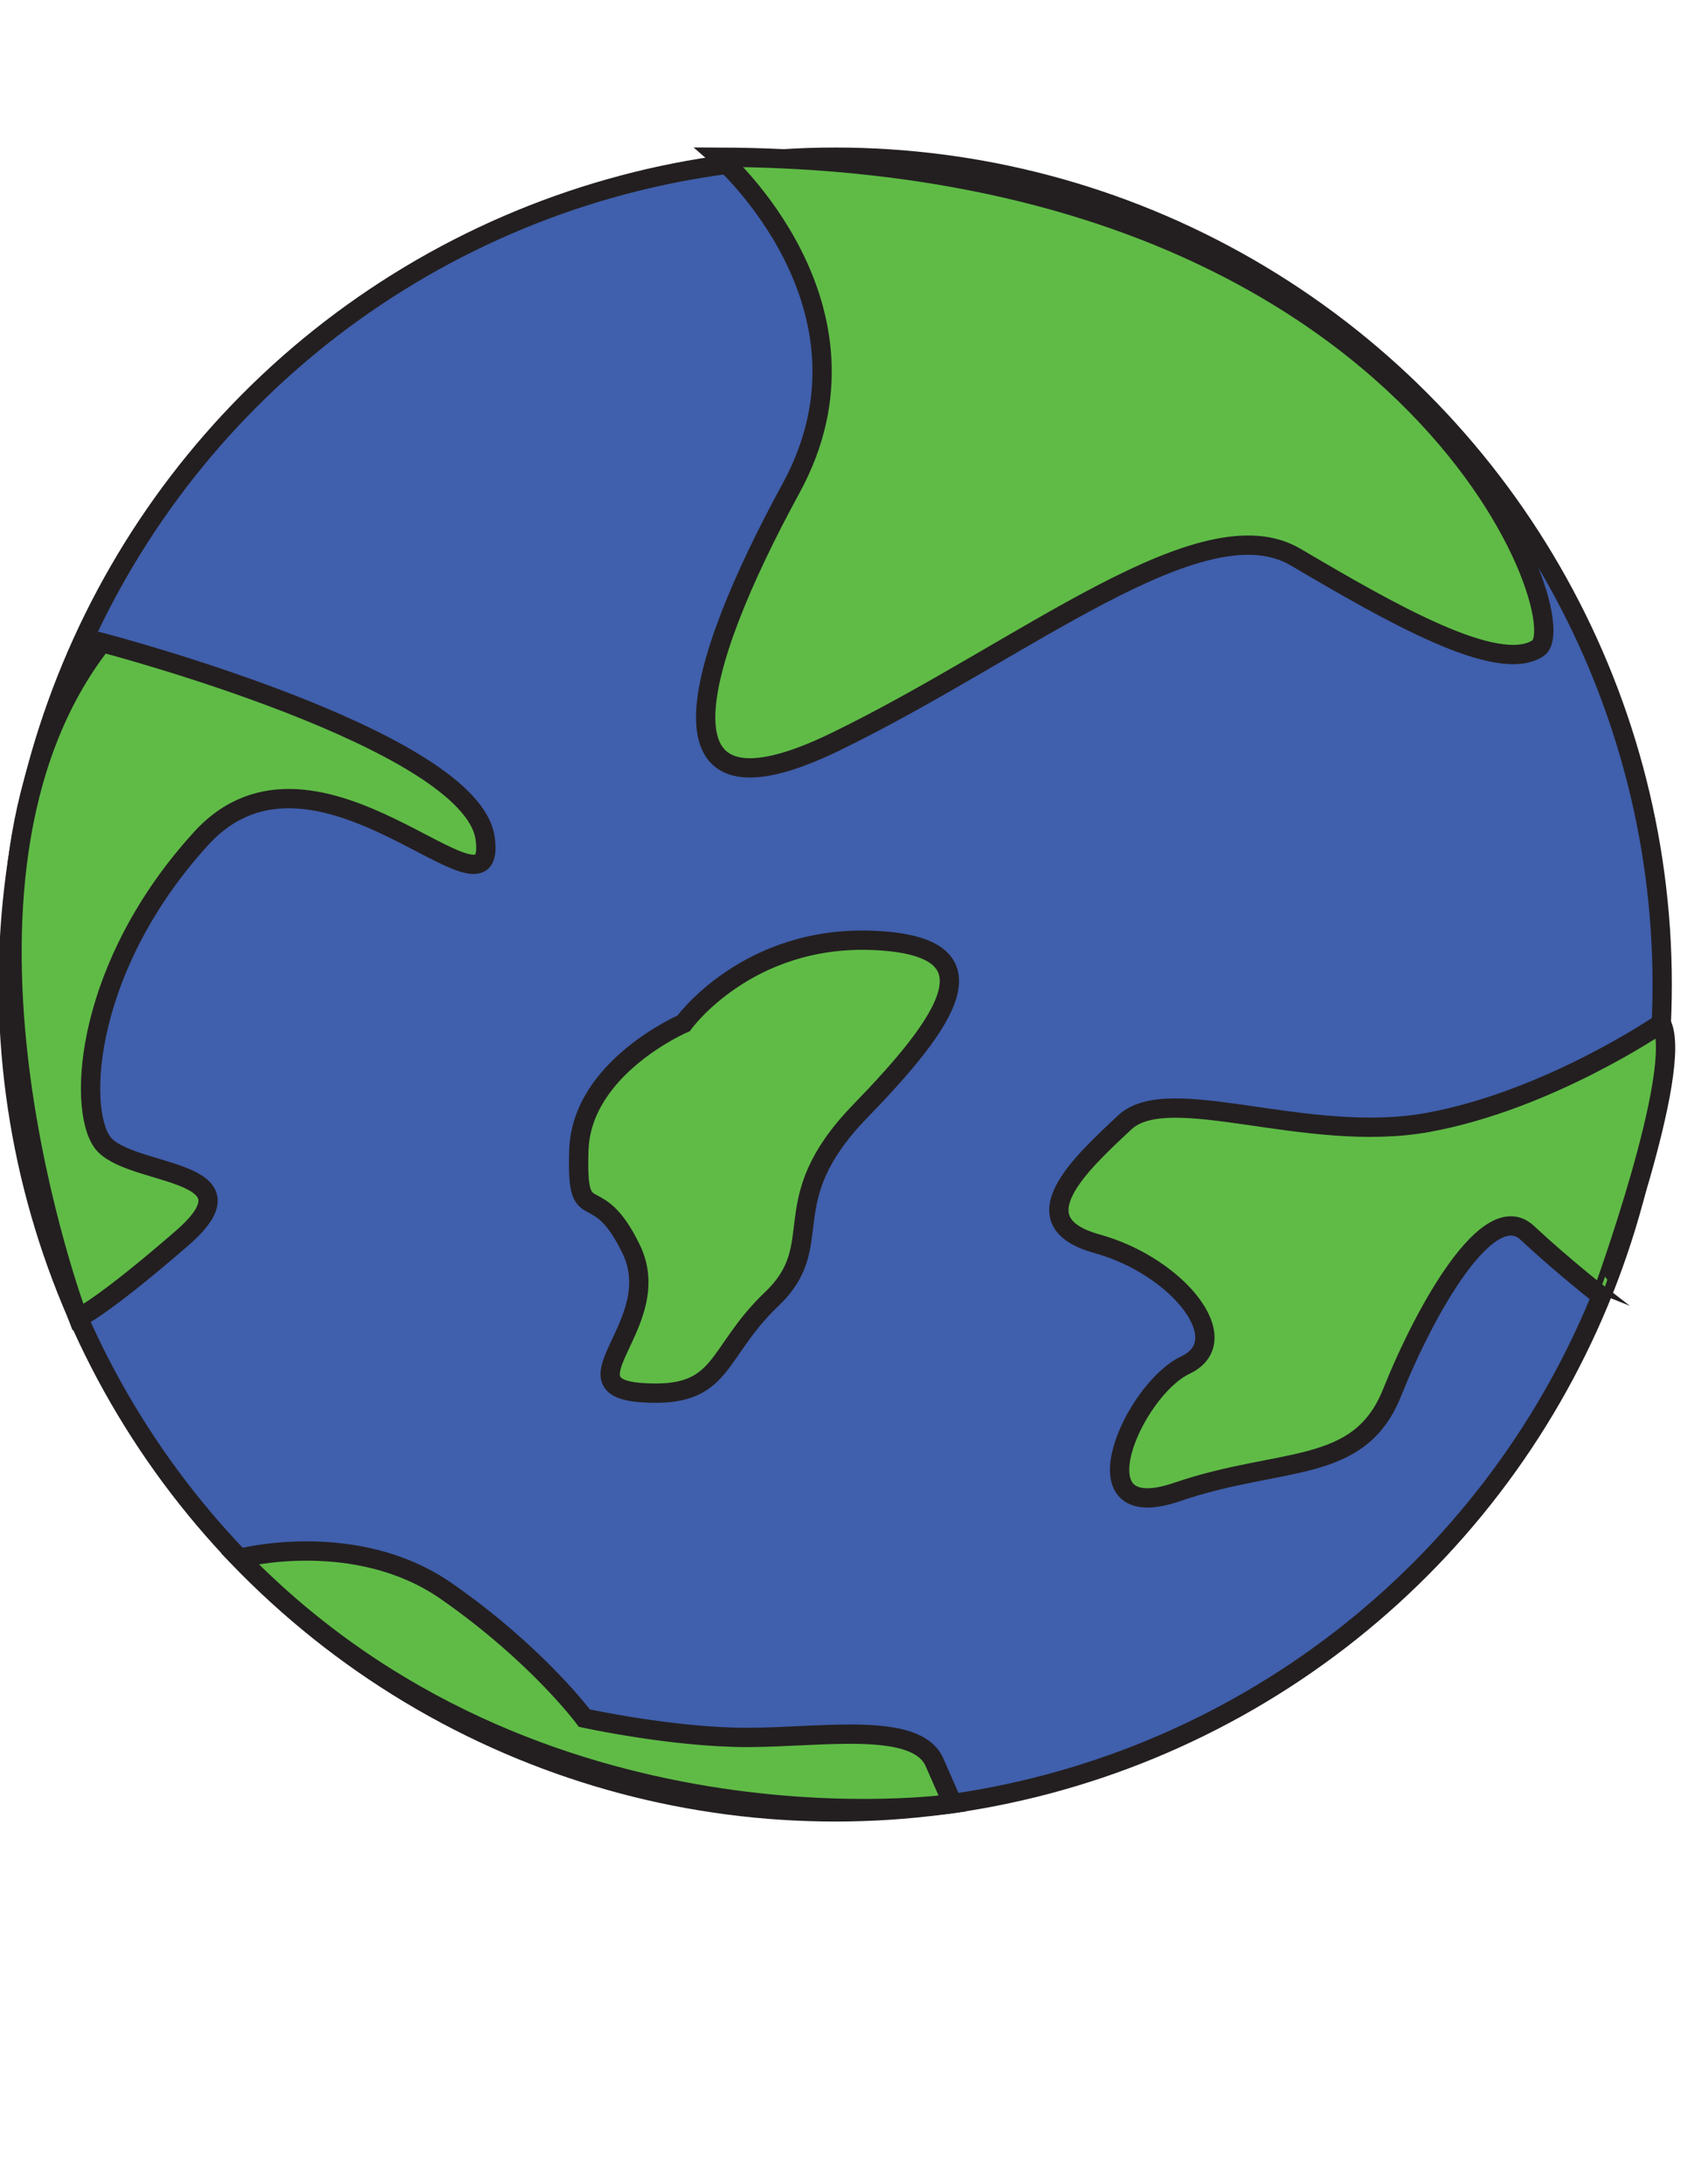 <?xml version="1.0" encoding="utf-8"?>
<!-- Generator: Adobe Illustrator 23.0.3, SVG Export Plug-In . SVG Version: 6.00 Build 0)  -->
<svg version="1.1" id="Layer_1" xmlns="http://www.w3.org/2000/svg" xmlns:xlink="http://www.w3.org/1999/xlink" x="0px" y="0px"
	 viewBox="0 0 612 792" style="enable-background:new 0 0 612 792;" xml:space="preserve">
<style type="text/css">
	.st0{fill:#405FAC;stroke:#231F20;stroke-width:7;stroke-miterlimit:10;}
	.st1{fill:#5FBB46;stroke:#231F20;stroke-width:7;stroke-miterlimit:10;}
</style>
<g>
	<circle class="st0" cx="303" cy="357" r="300"/>
	<path class="st1" d="M261,57c0,0,62,54,26,120s-52,125,16,92s133-87,167-67s73.42,42.77,88,33S513,58,261,57z"/>
	<path class="st1" d="M37,233c0,0,134,35,139,71s-61-46-103,0s-45,97-36,110s59,9,29,35s-37.66,28.85-37.66,28.85S-31,320,37,233z"
		/>
	<path class="st1" d="M86.89,565.07c0,0,42.11-11.07,75.11,11.93s50,46,50,46s32,7,59,7s61.41-6,68,9s6.59,15,6.59,15
		S194.78,676.14,86.89,565.07z"/>
	<path class="st1" d="M602.67,371.07c0,0-40.67,27.93-84.67,35.93s-93.95-15-109.98,0C392,422,369,443,398,451s51,35,32,44
		s-41,59-3,46s66-6,78-36s35-71,49-58s26.99,23,26.99,23S611.34,387.15,602.67,371.07z"/>
	<path class="st1" d="M248,371.07c0,0-37,15.93-38,45.93s6,9,19,36s-26,50,4,52s26-14,47-34s0-35,32-68s51-60,5-62
		S248,371.07,248,371.07z"/>
</g>
</svg>
